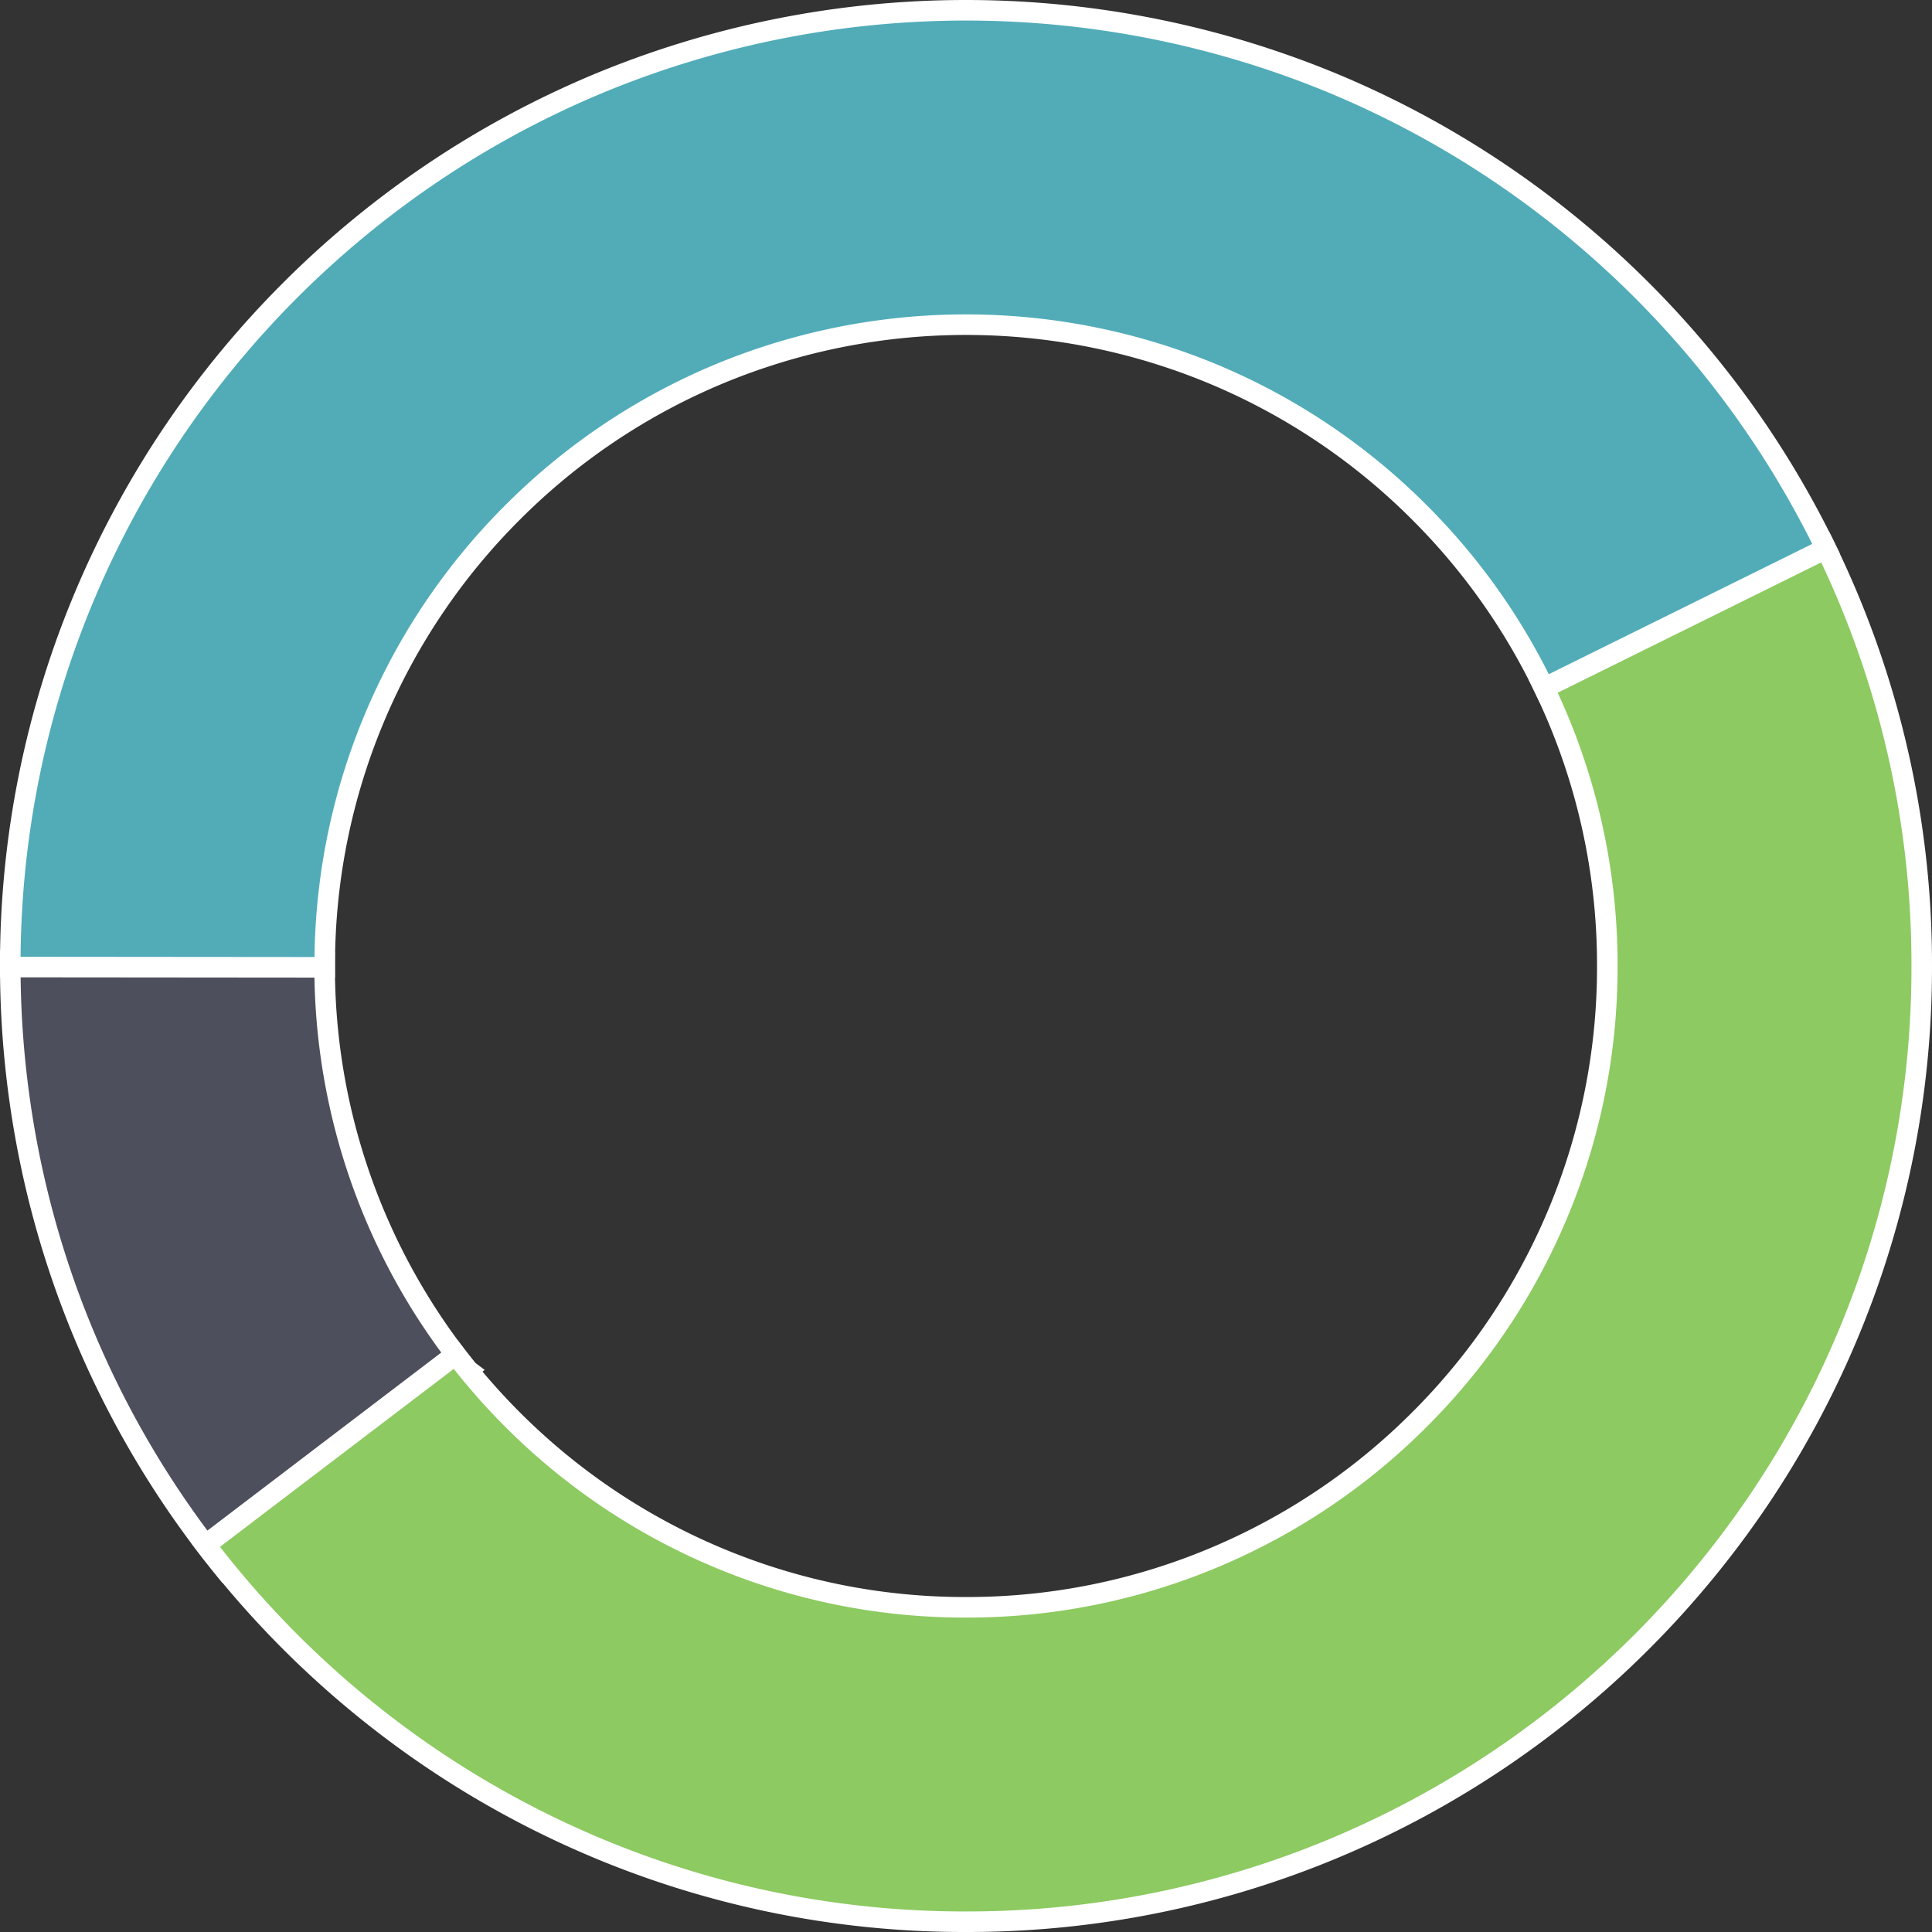 <svg xmlns="http://www.w3.org/2000/svg" width="188" height="188.001" viewBox="0 0 188 188.001">
  <rect x="0" y="0" width="188" height="188.001" fill="#333333" stroke="none"/>
  <g id="Component_456" data-name="Component 456" transform="translate(1 1)">
    <path id="Subtraction_17" data-name="Subtraction 17" d="M53.669,44.537h0L34.388,20.78A92.536,92.536,0,0,1,75.237,1.7,93.681,93.681,0,0,1,93,0l.538,0-.177,30.591H93A62.2,62.2,0,0,0,53.67,44.536Z" transform="translate(0 186.001) rotate(-90)" fill="#4d4f5c" stroke="#fff" stroke-width="2"/>
    <path id="Subtraction_19" data-name="Subtraction 19" d="M25.479,36.931a92.4,92.4,0,0,1-36.2-7.309,92.946,92.946,0,0,1-15.8-8.574A93.679,93.679,0,0,1-40.281,9.692,93.621,93.621,0,0,1-51.637-4.072a93.023,93.023,0,0,1-8.575-15.8,92.42,92.42,0,0,1-7.308-36.2,92.42,92.42,0,0,1,7.308-36.2,93.061,93.061,0,0,1,8.575-15.8A93.662,93.662,0,0,1-40.281-121.83a93.9,93.9,0,0,1,9.425-8.239l18.528,24.338A63.215,63.215,0,0,0-18.65-100.2,62.19,62.19,0,0,0-32.024-80.361a62.015,62.015,0,0,0-4.9,24.292,62.015,62.015,0,0,0,4.9,24.292A62.2,62.2,0,0,0-18.65-11.939,62.192,62.192,0,0,0,1.187,1.435a62.016,62.016,0,0,0,24.292,4.9,62.016,62.016,0,0,0,24.292-4.9C50.829.987,51.888.5,52.918,0L66.368,27.483c-1.547.758-3.124,1.478-4.689,2.14A92.4,92.4,0,0,1,25.479,36.931Z" transform="translate(149.069 118.48) rotate(-90)" fill="#8dca61" stroke="#fff" stroke-width="2"/>
    <path id="Subtraction_18" data-name="Subtraction 18" d="M40.745,176.684h0L27.182,149.256a62.276,62.276,0,0,0,17.074-12.127A62.2,62.2,0,0,0,57.63,117.291a62.6,62.6,0,0,0,0-48.583A62.181,62.181,0,0,0,44.256,48.871,62.2,62.2,0,0,0,24.419,35.5a62.013,62.013,0,0,0-24.292-4.9H0L.027,0h.1a92.4,92.4,0,0,1,36.2,7.308,92.99,92.99,0,0,1,15.8,8.575A93.623,93.623,0,0,1,65.888,27.239,93.638,93.638,0,0,1,77.245,41a93.021,93.021,0,0,1,8.574,15.8,93.3,93.3,0,0,1,0,72.4A93.018,93.018,0,0,1,77.245,145a93.7,93.7,0,0,1-11.357,13.764,93.7,93.7,0,0,1-13.763,11.356,93.359,93.359,0,0,1-11.379,6.566Z" transform="translate(0 93.128) rotate(-90)" fill="#51acb8" stroke="#fff" stroke-width="2"/>
  </g>
</svg>
